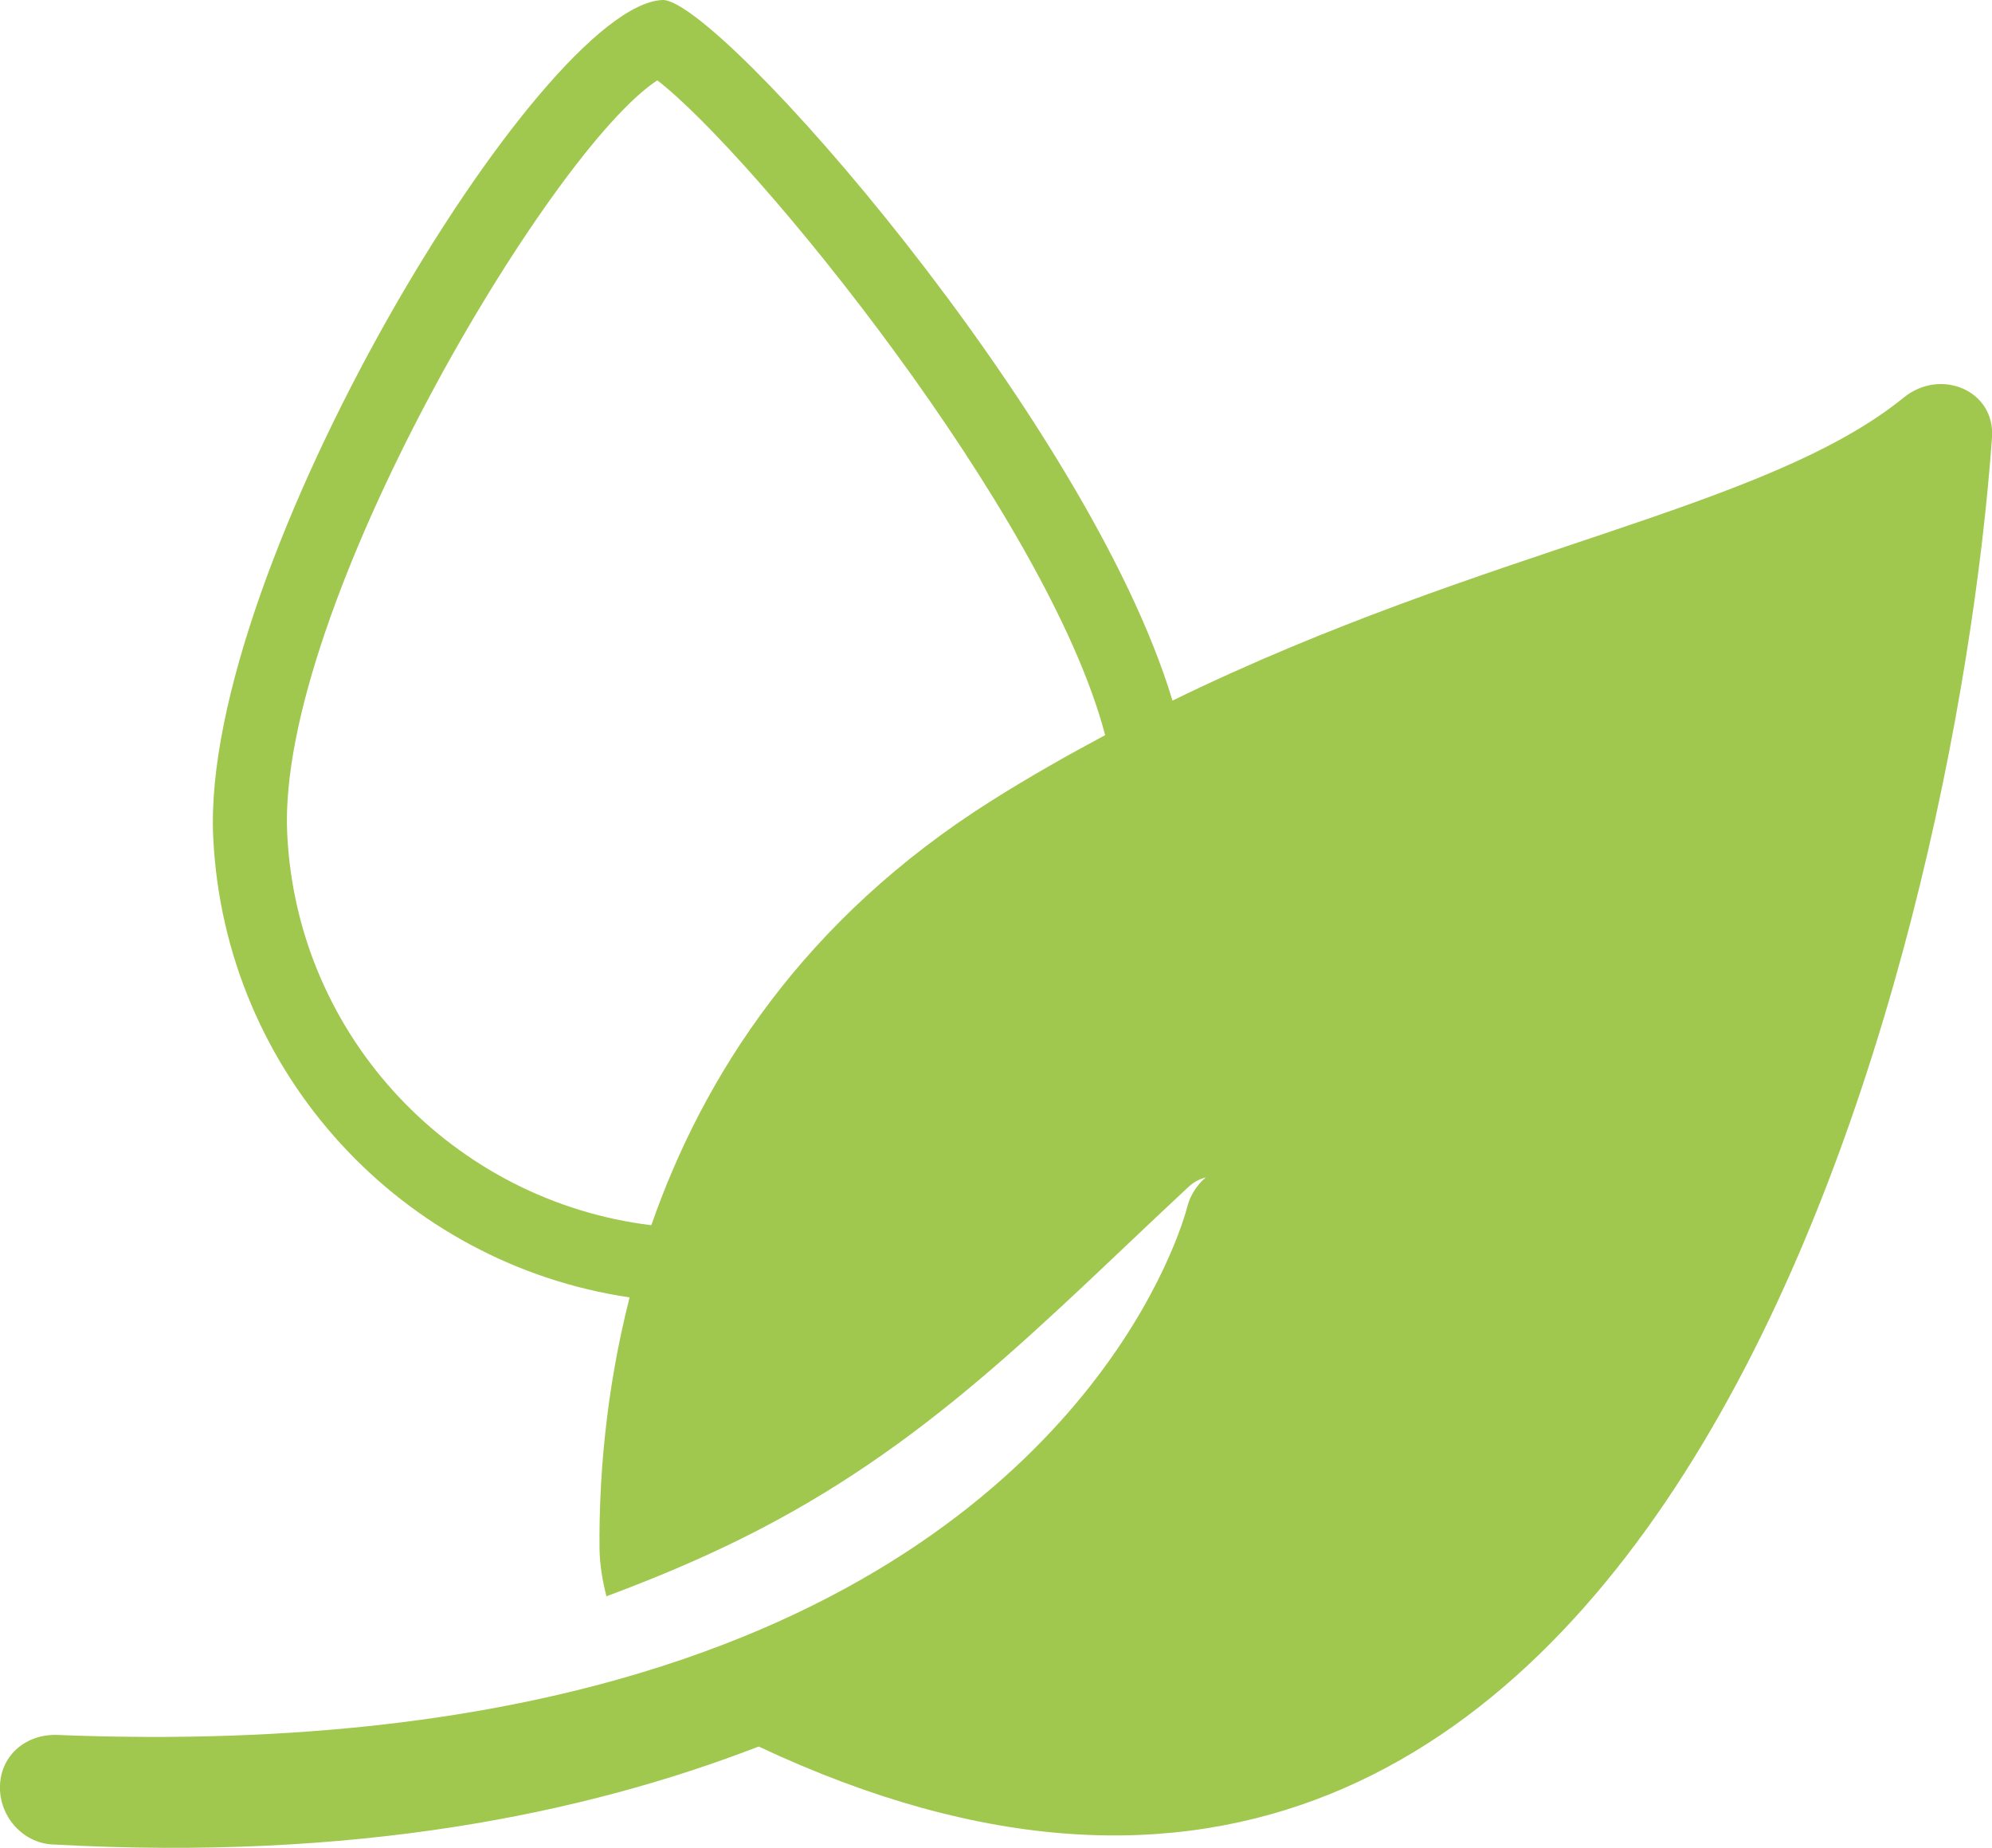 <?xml version="1.0" encoding="utf-8"?>
<!-- Generator: Adobe Illustrator 17.0.0, SVG Export Plug-In . SVG Version: 6.00 Build 0)  -->
<!DOCTYPE svg PUBLIC "-//W3C//DTD SVG 1.1//EN" "http://www.w3.org/Graphics/SVG/1.1/DTD/svg11.dtd">
<svg version="1.1" id="Layer_1" xmlns="http://www.w3.org/2000/svg" xmlns:xlink="http://www.w3.org/1999/xlink" x="0px" y="0px"
	 width="17.61px" height="16.334px" viewBox="0 0 17.61 16.334" enable-background="new 0 0 17.61 16.334" xml:space="preserve">
<path fill="#A0C74E" d="M16.83,3.514c-1.224,0.994-3.682,1.321-6.465,2.679C9.618,3.706,6.34-0.023,5.855,0
	c-1.079,0.052-4.085,5.018-3.97,7.402c0.101,2.097,1.68,3.771,3.681,4.066C5.351,12.311,5.295,13.09,5.3,13.68
	c0.001,0.148,0.026,0.291,0.061,0.43c0.406-0.151,0.807-0.318,1.196-0.511c1.637-0.812,2.647-1.895,3.949-3.107
	c0.049-0.046,0.101-0.071,0.153-0.084c-0.077,0.066-0.136,0.155-0.163,0.259c-0.039,0.153-0.803,2.899-4.817,4.115
	c-1.333,0.404-3.025,0.639-5.168,0.554C0.239,15.324,0.011,15.507,0,15.78c-0.011,0.269,0.196,0.51,0.465,0.524
	c0.003,0,0.005,0,0.008,0c2.659,0.147,4.69-0.269,6.234-0.866c8.039,3.781,10.582-7.066,10.903-11.571
	C17.639,3.45,17.155,3.25,16.83,3.514z M2.539,7.37C2.444,5.387,4.867,1.324,5.811,0.71C6.655,1.361,9.259,4.548,9.77,6.498
	C9.441,6.674,9.11,6.861,8.776,7.071C7.099,8.125,6.215,9.518,5.758,10.83C4.018,10.619,2.626,9.18,2.539,7.37z"/>
</svg>
